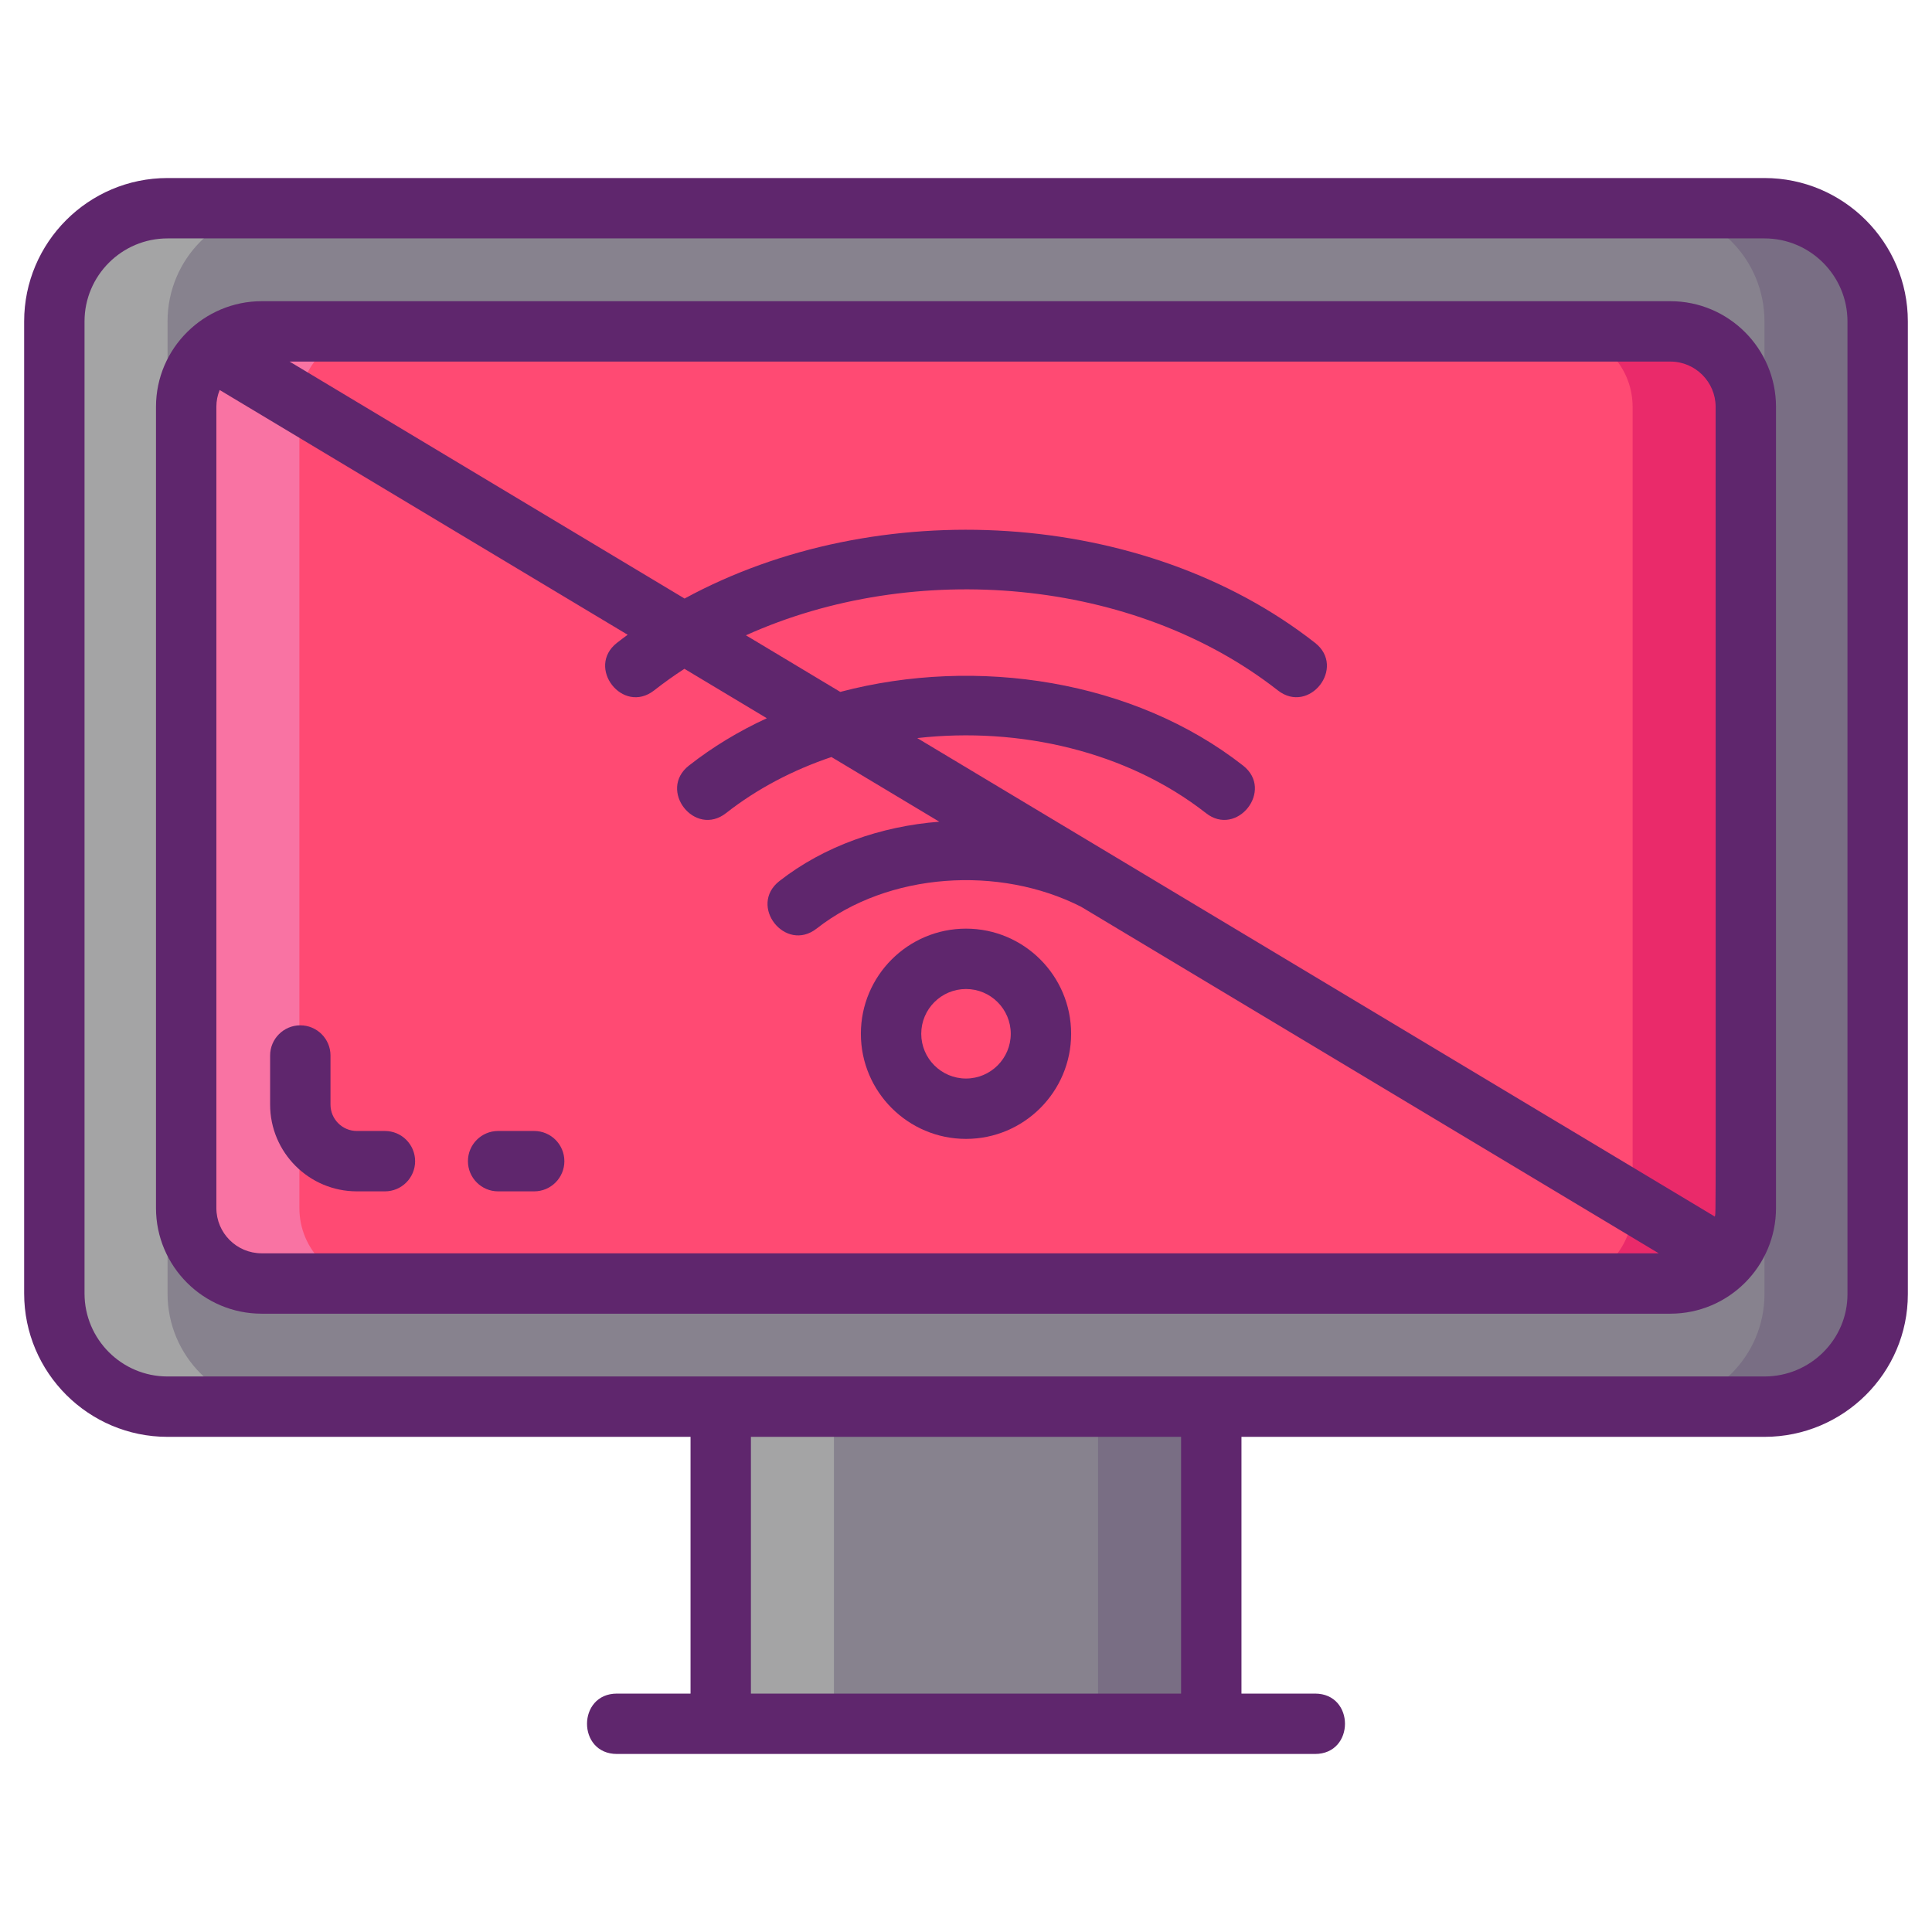<svg enable-background="new 0 0 256 256" height="512" viewBox="0 0 256 256" width="512" xmlns="http://www.w3.org/2000/svg"><path d="m233.8 186.393h-211.6c-8.3 0-15-6.7-15-15v-128.8c0-8.3 6.7-15 15-15h211.6c8.3 0 15 6.7 15 15v128.9c0 8.2-6.7 14.9-15 14.9z" fill="#87828e"/><path d="m95.496 186.393h65.007v42.015h-65.007z" fill="#87828e"/><path d="m221.333 170.071h-186.666c-5.523 0-10-4.477-10-10v-106.156c0-5.523 4.477-10 10-10h186.667c5.523 0 10 4.477 10 10v106.157c-.001 5.522-4.478 9.999-10.001 9.999z" fill="#ff4a73"/><path d="m231.33 53.91v106.16c0 5.52-4.47 10-10 10h-15c5.53 0 10-4.48 10-10v-106.16c0-5.52-4.47-10-10-10h15c5.53 0 10 4.48 10 10z" fill="#ea2a6a"/><path d="m49.67 170.07h-15c-5.53 0-10-4.48-10-10v-106.16c0-5.52 4.47-10 10-10h15c-5.53 0-10 4.48-10 10v106.16c0 5.52 4.47 10 10 10z" fill="#f973a3"/><path d="m248.8 42.59v128.9c0 8.2-6.7 14.9-15 14.9h-15c8.3 0 15-6.7 15-14.9v-128.9c0-8.3-6.7-15-15-15h15c8.3 0 15 6.7 15 15z" fill="#796e84"/><path d="m37.2 186.39h-15c-8.3 0-15-6.7-15-15v-128.8c0-8.3 6.7-15 15-15h15c-8.3 0-15 6.7-15 15v128.8c0 8.3 6.7 15 15 15z" fill="#a4a4a5"/><path d="m145.5 186.39h15v42.02h-15z" fill="#796e84"/><path d="m95.5 186.39h15v42.02h-15z" fill="#a4a4a5"/><g fill="#5f266d"><path d="m233.8 23.59h-211.6c-10.48 0-19 8.53-19 19v128.8c0 10.48 8.52 19 19 19h69.3v34.02h-9.75c-5.285 0-5.293 8 0 8h92.5c5.285 0 5.293-8 0-8h-9.75v-34.02h69.3c10.48 0 19-8.48 19-18.9v-128.9c0-10.47-8.52-19-19-19zm-77.3 200.82h-57v-34.02h57zm88.3-52.92c0 6.01-4.93 10.9-11 10.9-8.089 0-201.849 0-211.6 0-6.07 0-11-4.93-11-11v-128.8c0-6.06 4.93-11 11-11h211.6c6.07 0 11 4.94 11 11z"/><path d="m221.33 39.91h-186.66c-7.605 0-14 6.196-14 14v106.16c0 7.72 6.28 14 14 14h186.66c7.72 0 14-6.28 14-14v-106.16c0-7.72-6.28-14-14-14zm0 8c3.31 0 6 2.7 6 6 0 113.78.061 106.384-.11 107.29-1.598-.959-103.934-62.353-105.68-63.4 13.56-1.53 27.83 1.78 38.24 9.93 4.117 3.271 9.097-3.033 4.93-6.29-14.41-11.29-35.25-14.54-53.37-9.76l-12.5-7.5c22.33-10.08 51.4-7.64 70.48 7.3 4.161 3.253 9.088-3.05 4.93-6.3-22.69-17.78-58.06-19.74-83.54-5.87l-52.34-31.4zm-186.66 118.16c-3.31 0-6-2.69-6-6v-106.16c0-.79.15-1.54.44-2.23l54.06 32.43c-.48.35-.95.7-1.42 1.07-4.136 3.233.753 9.562 4.93 6.3 1.29-1.01 2.63-1.97 4.01-2.86l10.92 6.55c-3.69 1.7-7.16 3.79-10.32 6.27-4.156 3.249.772 9.564 4.93 6.29 4.13-3.24 8.88-5.71 13.95-7.42l14.29 8.57c-7.74.6-15.26 3.23-21.18 7.86-4.173 3.261.771 9.551 4.93 6.3 9.5-7.45 24.19-8.41 35.04-2.89 3.67 2.198 72.86 43.712 76.54 45.92z"/><path d="m128 123.05c-7.68 0-13.93 6.24-13.93 13.93 0 7.68 6.25 13.93 13.93 13.93s13.93-6.25 13.93-13.93c0-7.69-6.25-13.93-13.93-13.93zm0 19.86c-3.27 0-5.93-2.66-5.93-5.93s2.66-5.93 5.93-5.93 5.93 2.66 5.93 5.93-2.66 5.93-5.93 5.93z"/><path d="m70.782 157.861h-4.778c-2.209 0-4-1.791-4-4s1.791-4 4-4h4.778c2.209 0 4 1.791 4 4s-1.791 4-4 4zm-19.778 0h-3.717c-6.338 0-11.495-5.156-11.495-11.495v-6.505c0-2.209 1.791-4 4-4s4 1.791 4 4v6.505c0 1.927 1.568 3.495 3.495 3.495h3.717c2.209 0 4 1.791 4 4s-1.791 4-4 4z"/></g></svg>